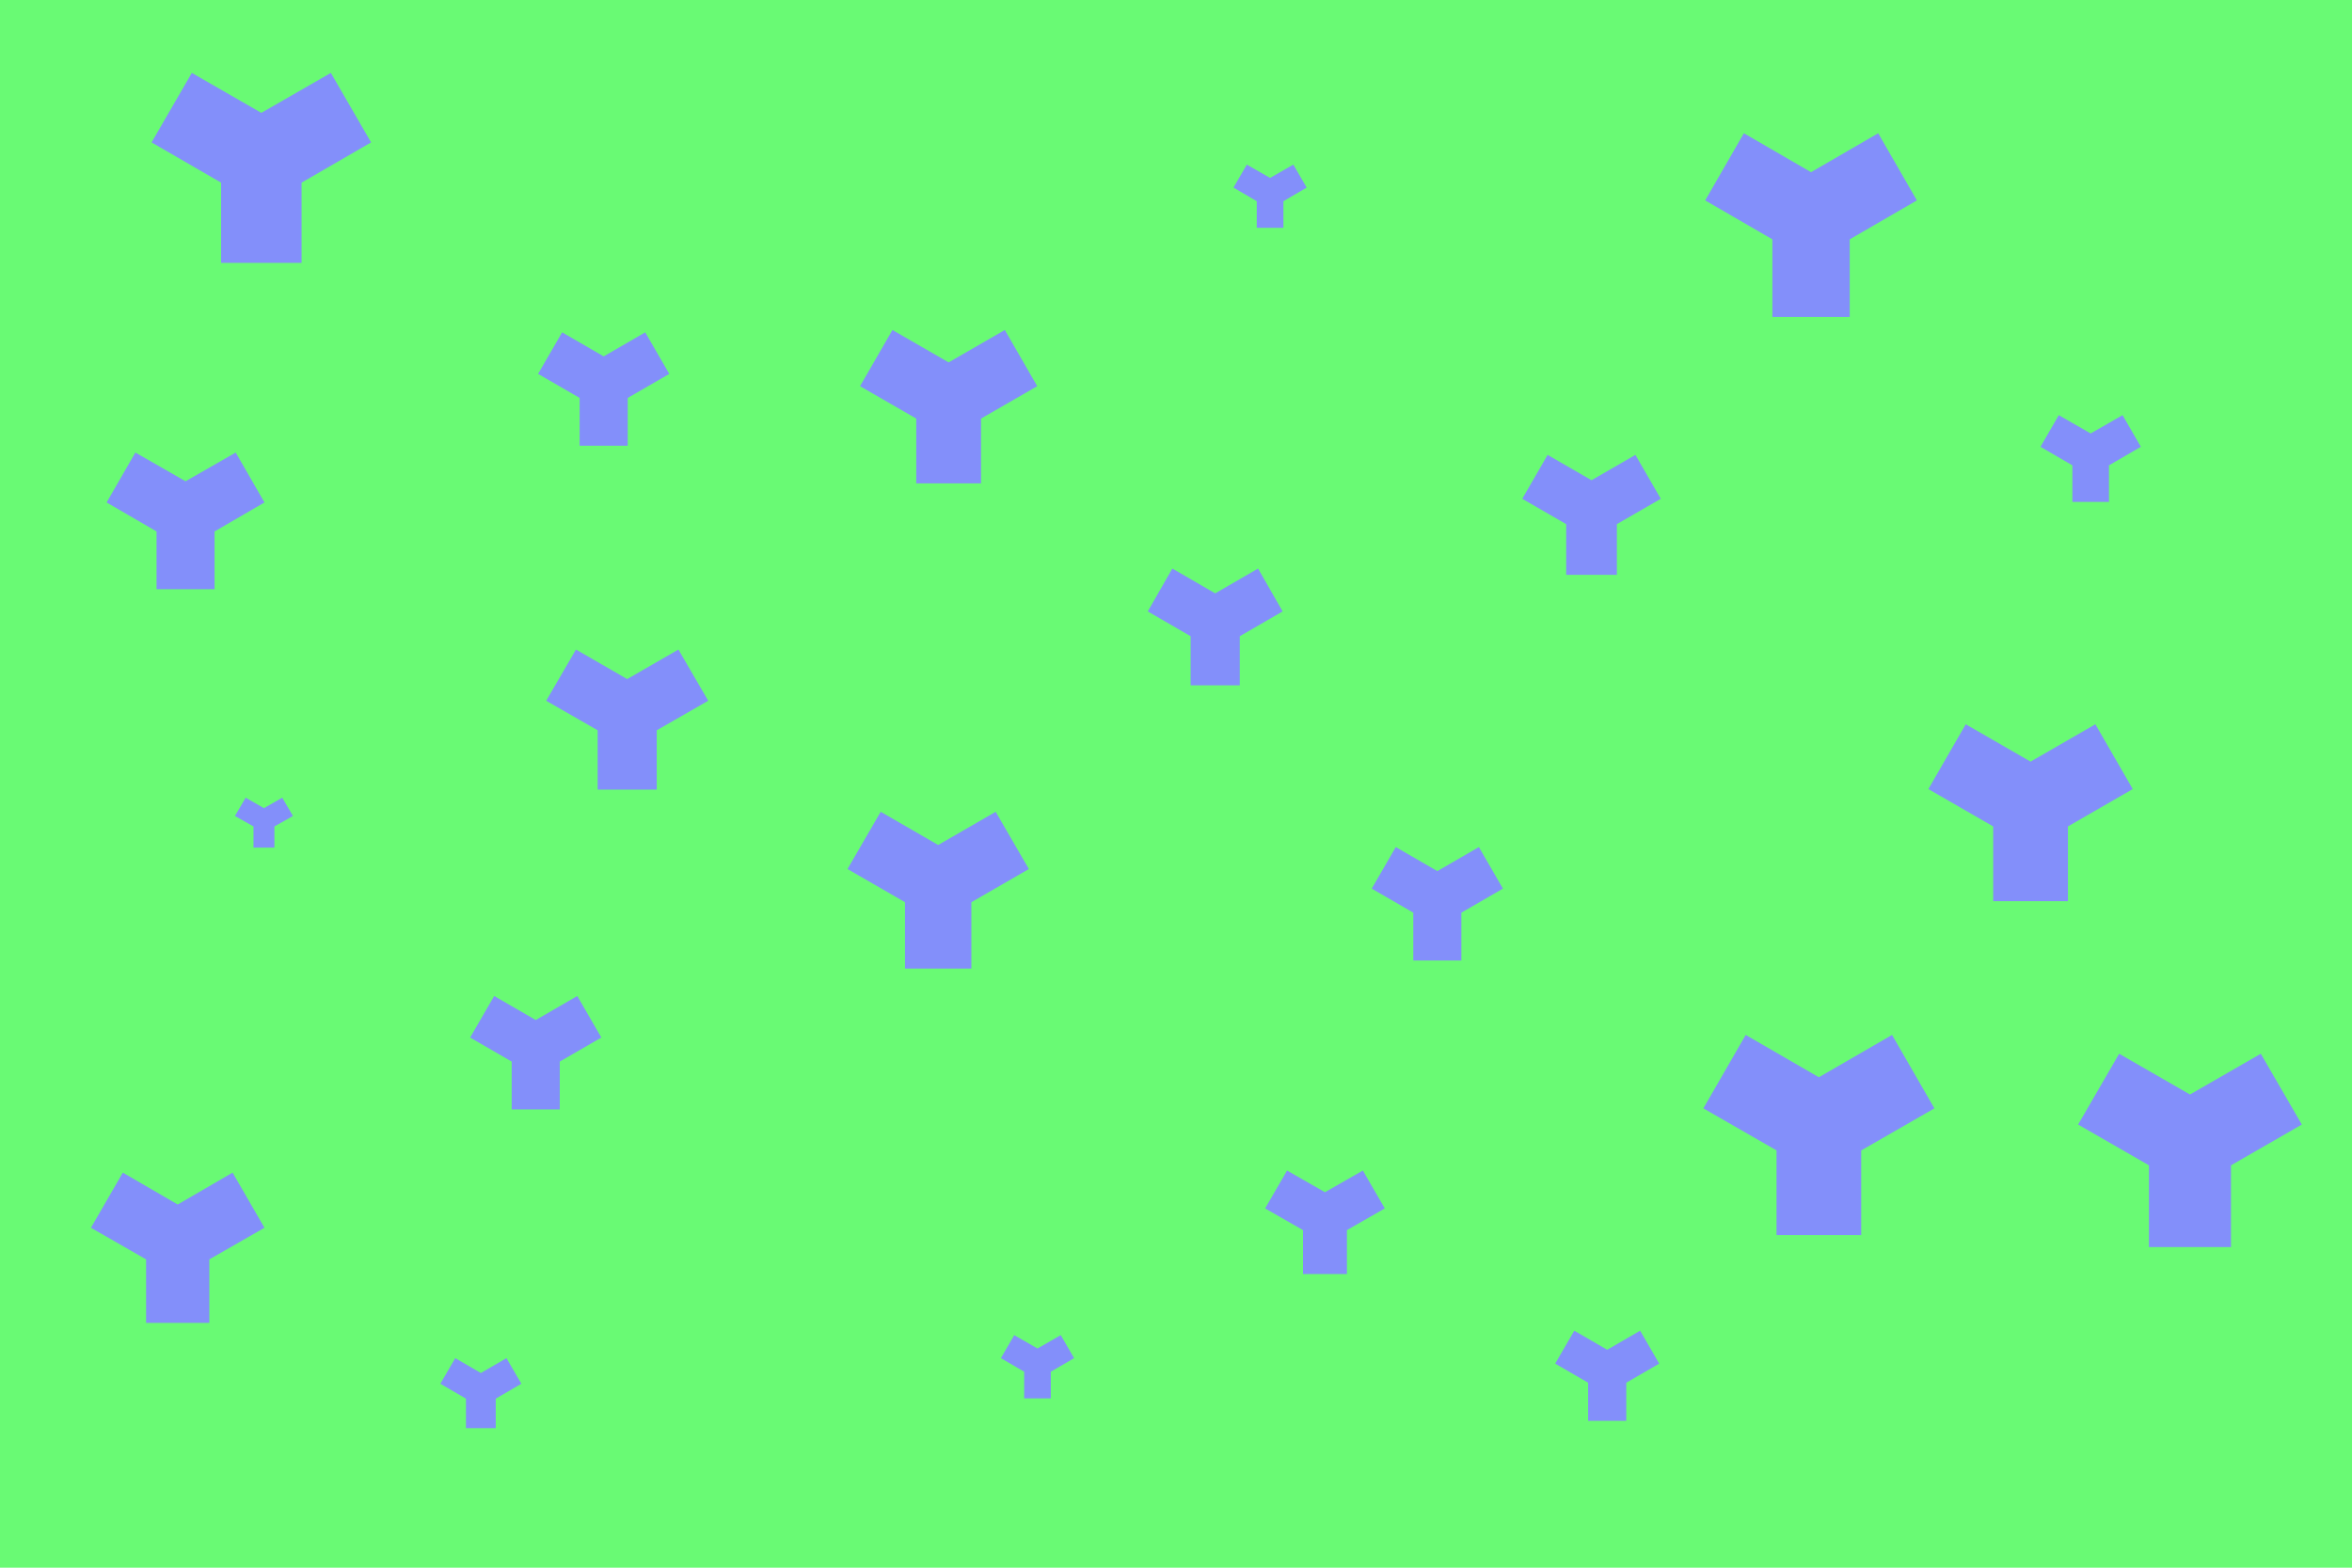 <svg id="visual" viewBox="0 0 900 600" width="900" height="600" xmlns="http://www.w3.org/2000/svg" xmlns:xlink="http://www.w3.org/1999/xlink" version="1.1"><rect x="0" y="0" width="900" height="600" fill="#69FA74"></rect><g fill="#838FFA"><path d="M16.2 9.3L16.2 41.7L-16.2 41.7L-16.2 9.3L-44.2 -6.8L-28 -34.9L0 -18.7L28 -34.9L44.2 -6.8Z" transform="translate(696 431)"></path><path d="M4 2.3L4 10.4L-4 10.4L-4 2.3L-11.1 -1.7L-7 -8.7L0 -4.7L7 -8.7L11.1 -1.7Z" transform="translate(101 314)"></path><path d="M8.4 4.8L8.4 21.6L-8.4 21.6L-8.4 4.8L-22.9 -3.5L-14.5 -18L0 -9.7L14.5 -18L22.9 -3.5Z" transform="translate(507 466)"></path><path d="M9.2 5.3L9.2 23.6L-9.2 23.6L-9.2 5.3L-25.1 -3.9L-15.9 -19.8L0 -10.6L15.9 -19.8L25.1 -3.9Z" transform="translate(231 147)"></path><path d="M7 4.1L7 18.1L-7 18.1L-7 4.1L-19.2 -3L-12.2 -15.1L0 -8.1L12.2 -15.1L19.2 -3Z" transform="translate(800 174)"></path><path d="M9.2 5.3L9.2 23.6L-9.2 23.6L-9.2 5.3L-25.1 -3.9L-15.9 -19.8L0 -10.6L15.9 -19.8L25.1 -3.9Z" transform="translate(205 401)"></path><path d="M12.7 7.3L12.7 32.7L-12.7 32.7L-12.7 7.3L-34.7 -5.4L-22 -27.3L0 -14.6L22 -27.3L34.7 -5.4Z" transform="translate(359 338)"></path><path d="M12.1 7L12.1 31.3L-12.1 31.3L-12.1 7L-33.2 -5.1L-21 -26.2L0 -14L21 -26.2L33.2 -5.1Z" transform="translate(68 475)"></path><path d="M5.1 3L5.1 13.2L-5.1 13.2L-5.1 3L-14 -2.2L-8.9 -11L0 -5.9L8.9 -11L14 -2.2Z" transform="translate(397 522)"></path><path d="M12.4 7.2L12.4 32L-12.4 32L-12.4 7.2L-33.9 -5.2L-21.5 -26.7L0 -14.3L21.5 -26.7L33.9 -5.2Z" transform="translate(363 153)"></path><path d="M9.2 5.3L9.2 23.6L-9.2 23.6L-9.2 5.3L-25.1 -3.9L-15.9 -19.8L0 -10.6L15.9 -19.8L25.1 -3.9Z" transform="translate(550 344)"></path><path d="M15.4 8.9L15.4 39.6L-15.4 39.6L-15.4 8.9L-42 -6.5L-26.6 -33.1L0 -17.8L26.6 -33.1L42 -6.5Z" transform="translate(100 61)"></path><path d="M14.3 8.3L14.3 36.9L-14.3 36.9L-14.3 8.3L-39.1 -6L-24.8 -30.8L0 -16.5L24.8 -30.8L39.1 -6Z" transform="translate(777 308)"></path><path d="M5.7 3.3L5.7 14.6L-5.7 14.6L-5.7 3.3L-15.5 -2.4L-9.8 -12.2L0 -6.5L9.8 -12.2L15.5 -2.4Z" transform="translate(184 532)"></path><path d="M9.7 5.6L9.7 25L-9.7 25L-9.7 5.6L-26.5 -4.1L-16.8 -20.9L0 -11.2L16.8 -20.9L26.5 -4.1Z" transform="translate(609 195)"></path><path d="M14.8 8.6L14.8 38.3L-14.8 38.3L-14.8 8.6L-40.5 -6.3L-25.7 -32L0 -17.1L25.7 -32L40.5 -6.3Z" transform="translate(693 83)"></path><path d="M5.1 3L5.1 13.2L-5.1 13.2L-5.1 3L-14 -2.2L-8.9 -11L0 -5.9L8.9 -11L14 -2.2Z" transform="translate(486 74)"></path><path d="M15.7 9L15.7 40.3L-15.7 40.3L-15.7 9L-42.8 -6.6L-27.1 -33.7L0 -18.1L27.1 -33.7L42.8 -6.6Z" transform="translate(838 437)"></path><path d="M11.1 6.4L11.1 28.5L-11.1 28.5L-11.1 6.4L-30.2 -4.7L-19.2 -23.8L0 -12.8L19.2 -23.8L30.2 -4.7Z" transform="translate(71 197)"></path><path d="M9.4 5.5L9.4 24.3L-9.4 24.3L-9.4 5.5L-25.8 -4L-16.4 -20.4L0 -10.9L16.4 -20.4L25.8 -4Z" transform="translate(465 238)"></path><path d="M11.3 6.5L11.3 29.2L-11.3 29.2L-11.3 6.5L-31 -4.8L-19.6 -24.4L0 -13.1L19.6 -24.4L31 -4.8Z" transform="translate(240 273)"></path><path d="M7.3 4.2L7.3 18.8L-7.3 18.8L-7.3 4.2L-19.9 -3.1L-12.6 -15.7L0 -8.4L12.6 -15.7L19.9 -3.1Z" transform="translate(615 525)"></path></g></svg>
